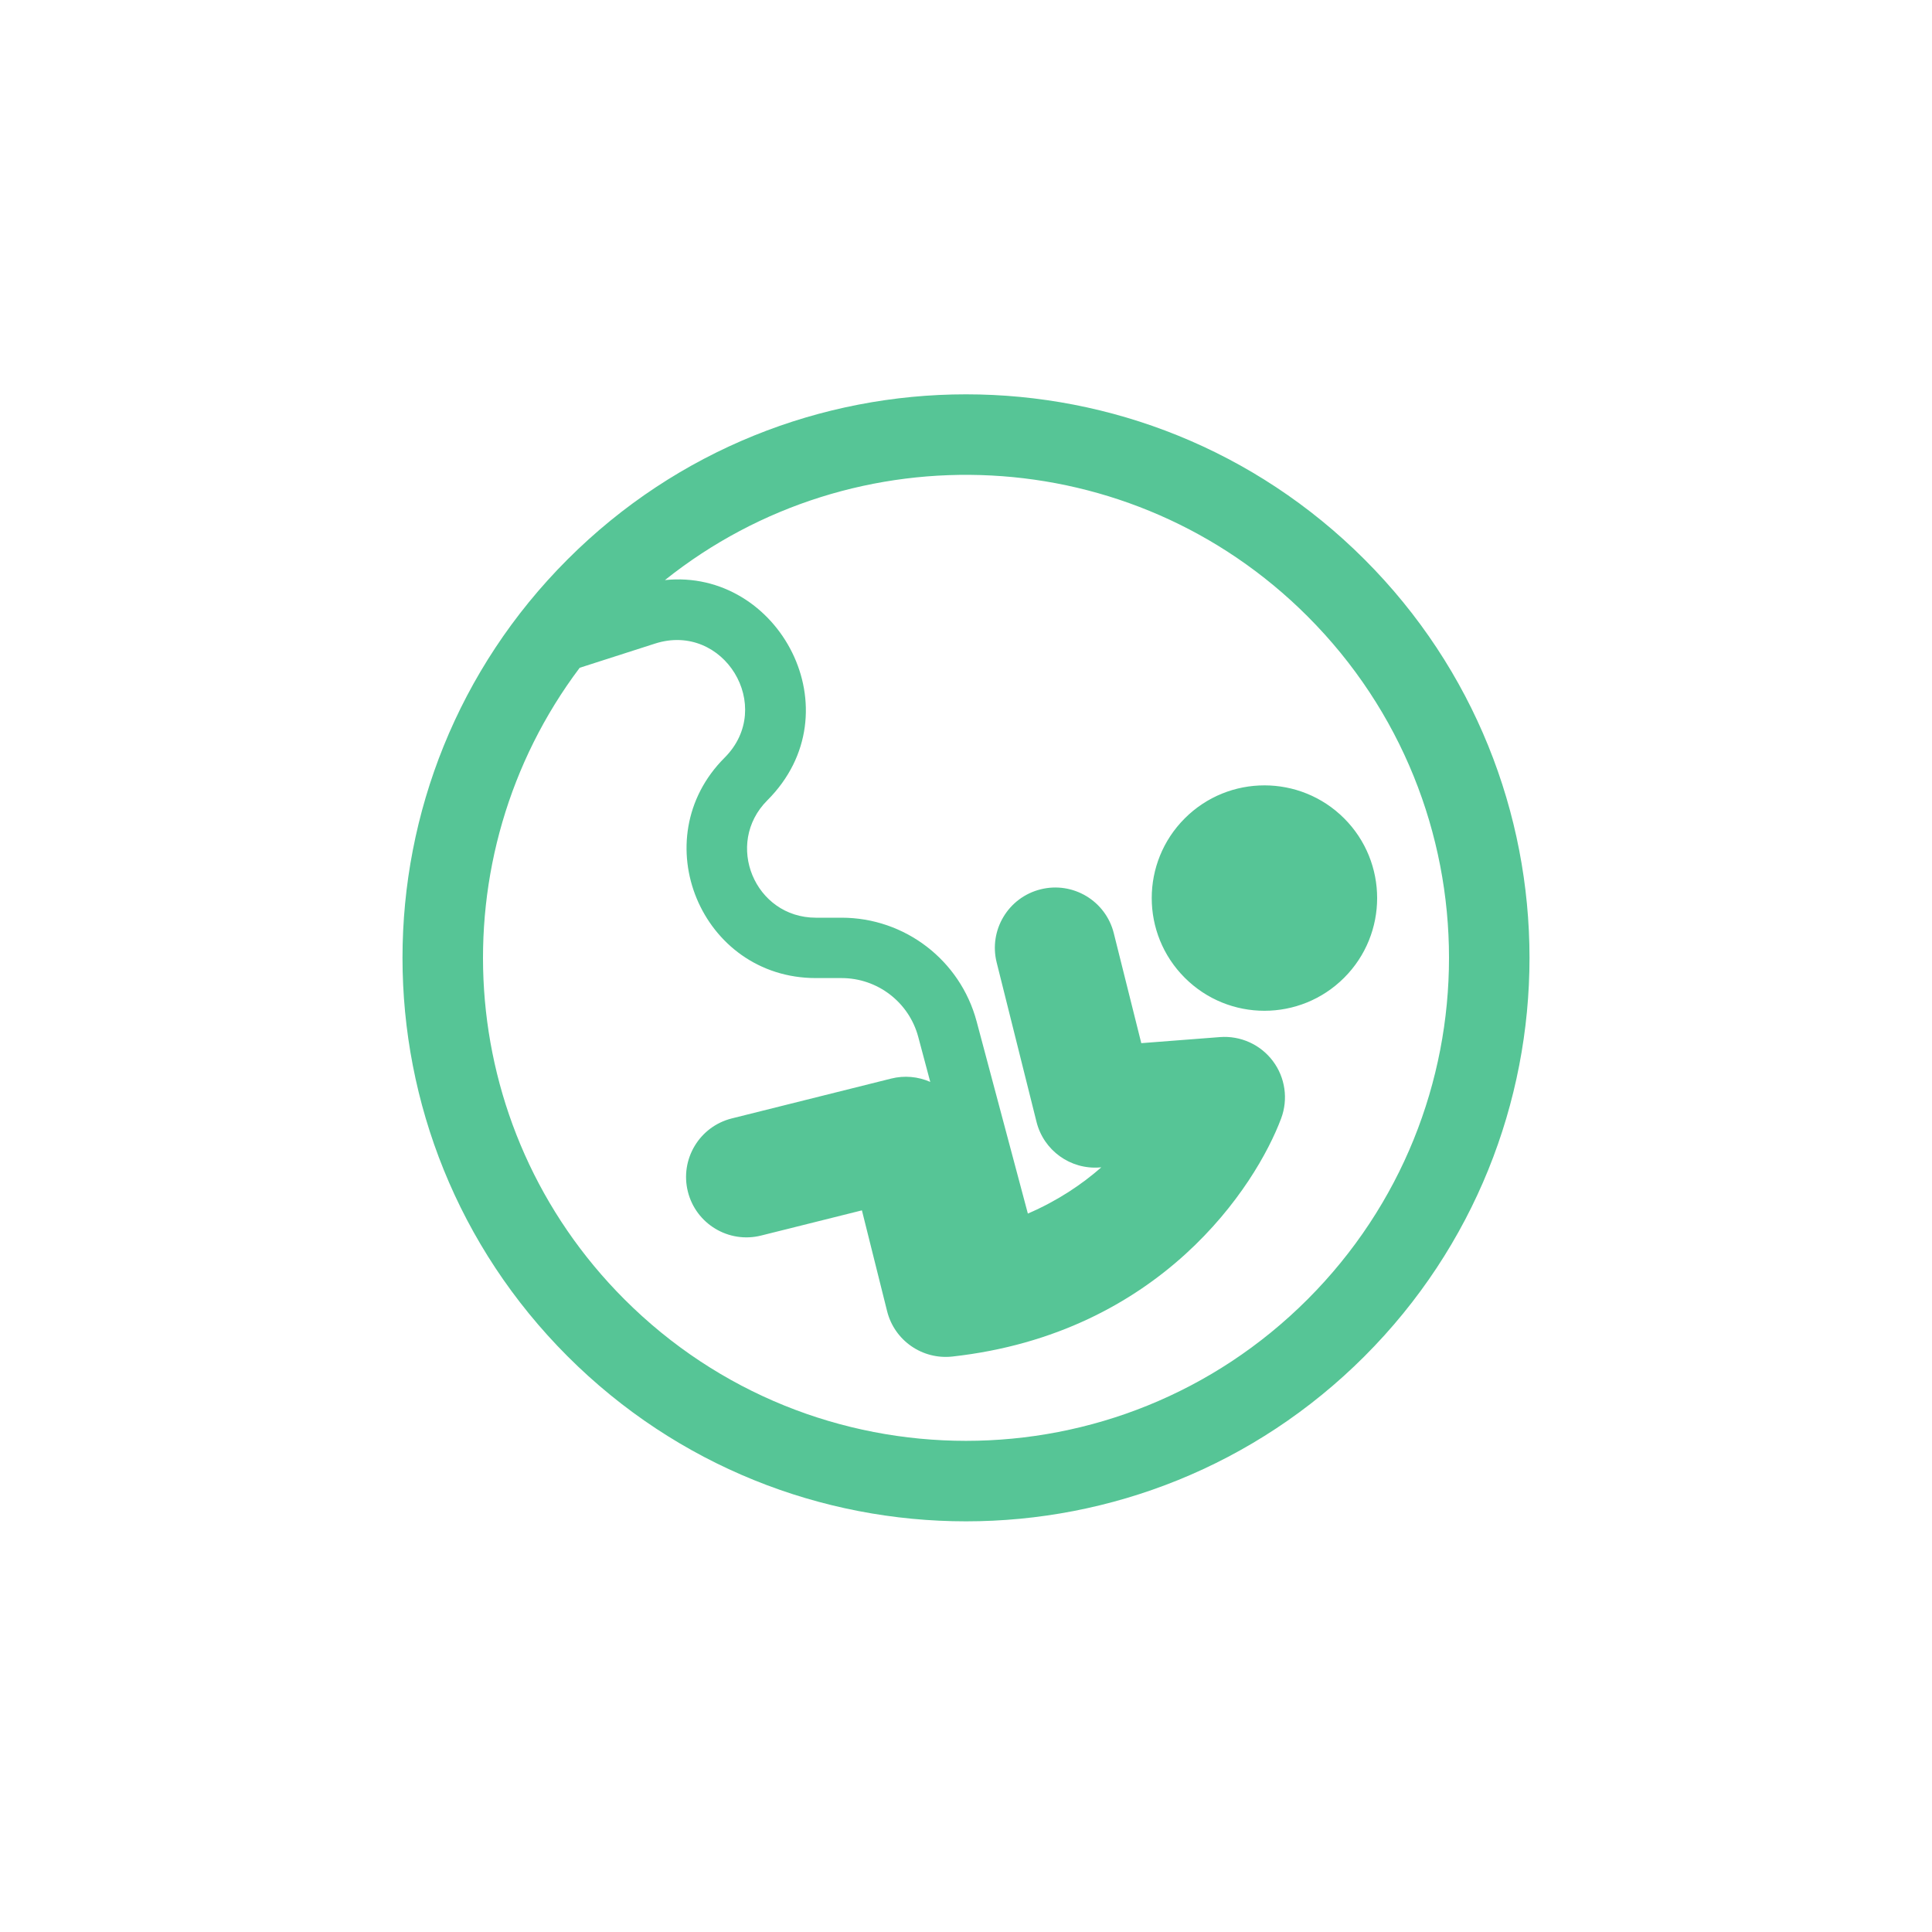<svg width="80" height="80" viewBox="0 0 48 48" fill="none" xmlns="http://www.w3.org/2000/svg">
<!-- <path fill-rule="evenodd" clip-rule="evenodd" d="M39 8H9C8.44771 8 8 8.44772 8 9V39C8 39.5523 8.44772 40 9 40H39C39.5523 40 40 39.5523 40 39V9C40 8.44771 39.5523 8 39 8ZM9 6C7.34315 6 6 7.34315 6 9V39C6 40.6568 7.34315 42 9 42H39C40.6568 42 42 40.6569 42 39V9C42 7.34315 40.6569 6 39 6H9Z" fill="#56c596"/> -->
<path fill-rule="evenodd" clip-rule="evenodd" d="M32.485 32.283C27.799 36.969 20.201 36.969 15.515 32.283C11.234 28.002 10.864 21.293 14.402 16.591L16.273 15.99C17.979 15.442 19.27 17.556 18.003 18.824C15.982 20.844 17.414 24.3 20.271 24.3H20.909C21.802 24.3 22.584 24.9 22.814 25.763L23.112 26.88C22.808 26.746 22.467 26.715 22.141 26.797L18.181 27.787C17.378 27.988 16.889 28.802 17.09 29.606C17.291 30.409 18.105 30.898 18.909 30.697L21.414 30.071L22.04 32.576C22.222 33.304 22.914 33.785 23.661 33.703C28.842 33.127 31.202 29.462 31.829 27.789C32.009 27.309 31.932 26.77 31.624 26.361C31.316 25.951 30.82 25.727 30.31 25.766L28.355 25.917L27.672 23.186C27.472 22.382 26.657 21.894 25.854 22.095C25.05 22.295 24.561 23.11 24.762 23.913L25.752 27.873C25.93 28.583 26.593 29.061 27.322 29.005L27.362 29.002C26.874 29.43 26.271 29.835 25.537 30.151L24.264 25.377C23.858 23.857 22.482 22.8 20.909 22.8H20.271C18.75 22.8 17.988 20.96 19.064 19.884C21.266 17.683 19.356 14.119 16.52 14.412C21.232 10.648 28.121 10.948 32.485 15.312C37.172 19.998 37.172 27.596 32.485 32.283ZM33.9 33.697C28.432 39.164 19.568 39.164 14.101 33.697C8.633 28.229 8.633 19.365 14.101 13.898C19.568 8.43 28.432 8.43 33.9 13.898C39.367 19.365 39.367 28.229 33.9 33.697ZM29.435 24.292C30.528 25.386 32.301 25.386 33.395 24.292C34.488 23.199 34.488 21.426 33.395 20.332C32.301 19.239 30.528 19.239 29.435 20.332C28.341 21.426 28.341 23.199 29.435 24.292Z" fill="#56c596"/>
</svg>
